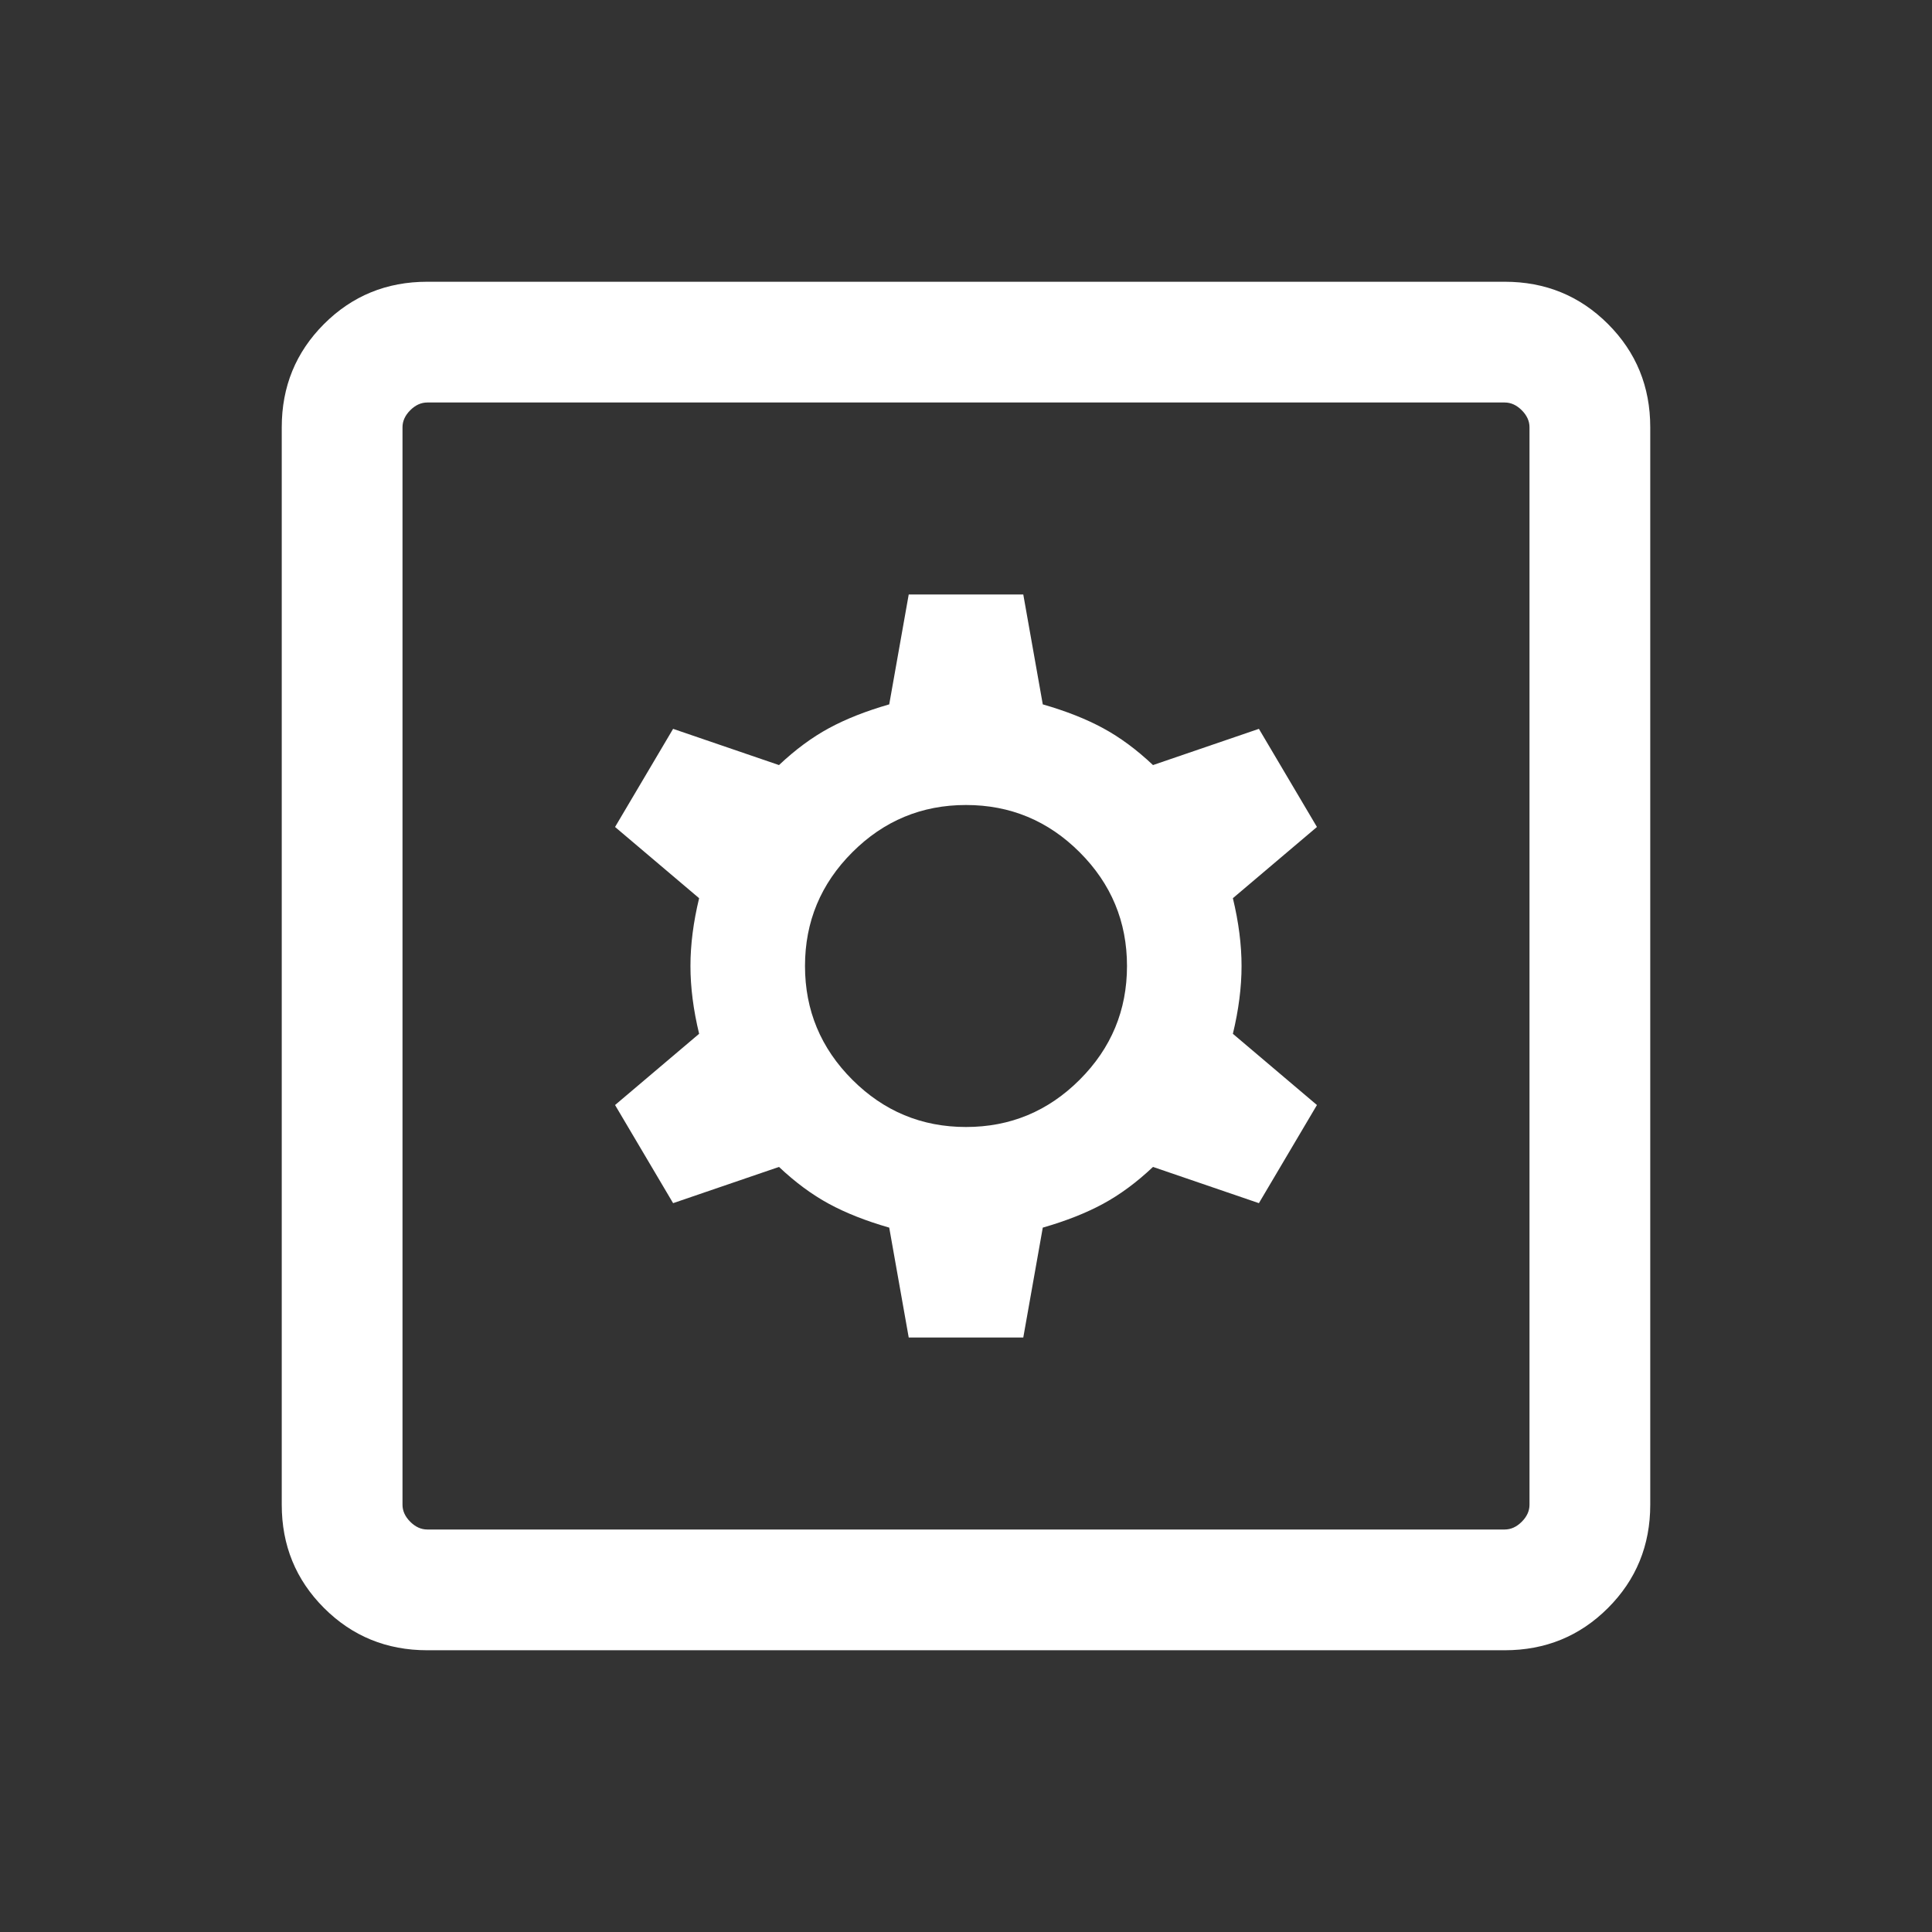 <svg xmlns="http://www.w3.org/2000/svg" height="24px" viewBox="0 -960 960 960" width="24px" fill="#FFFFFF"><rect x="0" y="-960" width="960" height="960" fill="#333333" stroke="none"/><path d="M451.54-295.39h56.92l9.69-54.61q17.39-5 30-11.85 12.62-6.84 24.77-18.31l52.62 18 28.84-48.76-41.77-35.39q4.31-17.84 4.31-33.69 0-15.85-4.31-33.69l41.77-35.39-28.84-48.76-52.62 18q-12.15-11.47-24.77-18.31-12.61-6.85-30-11.85l-9.69-54.61h-56.92L441.85-610q-17.39 5-30 11.85-12.62 6.84-24.77 18.31l-52.62-18-28.84 48.76 41.77 35.39q-4.31 17.84-4.31 33.69 0 15.85 4.31 33.69l-41.77 35.39 28.84 48.76 52.62-18q12.15 11.47 24.77 18.31 12.61 6.85 30 11.85l9.69 54.61ZM480-400q-33 0-56.5-23.5T400-480q0-33 23.5-56.5T480-560q33 0 56.5 23.5T560-480q0 33-23.5 56.5T480-400ZM212.31-140Q182-140 161-161q-21-21-21-51.31v-535.38Q140-778 161-799q21-21 51.31-21h535.38Q778-820 799-799q21 21 21 51.31v535.38Q820-182 799-161q-21 21-51.31 21H212.31Zm0-60h535.38q4.62 0 8.46-3.85 3.85-3.84 3.85-8.46v-535.38q0-4.62-3.85-8.46-3.84-3.85-8.46-3.85H212.31q-4.62 0-8.46 3.85-3.85 3.84-3.85 8.46v535.38q0 4.62 3.85 8.46 3.84 3.85 8.46 3.85ZM200-760v560-560Z"/></svg>